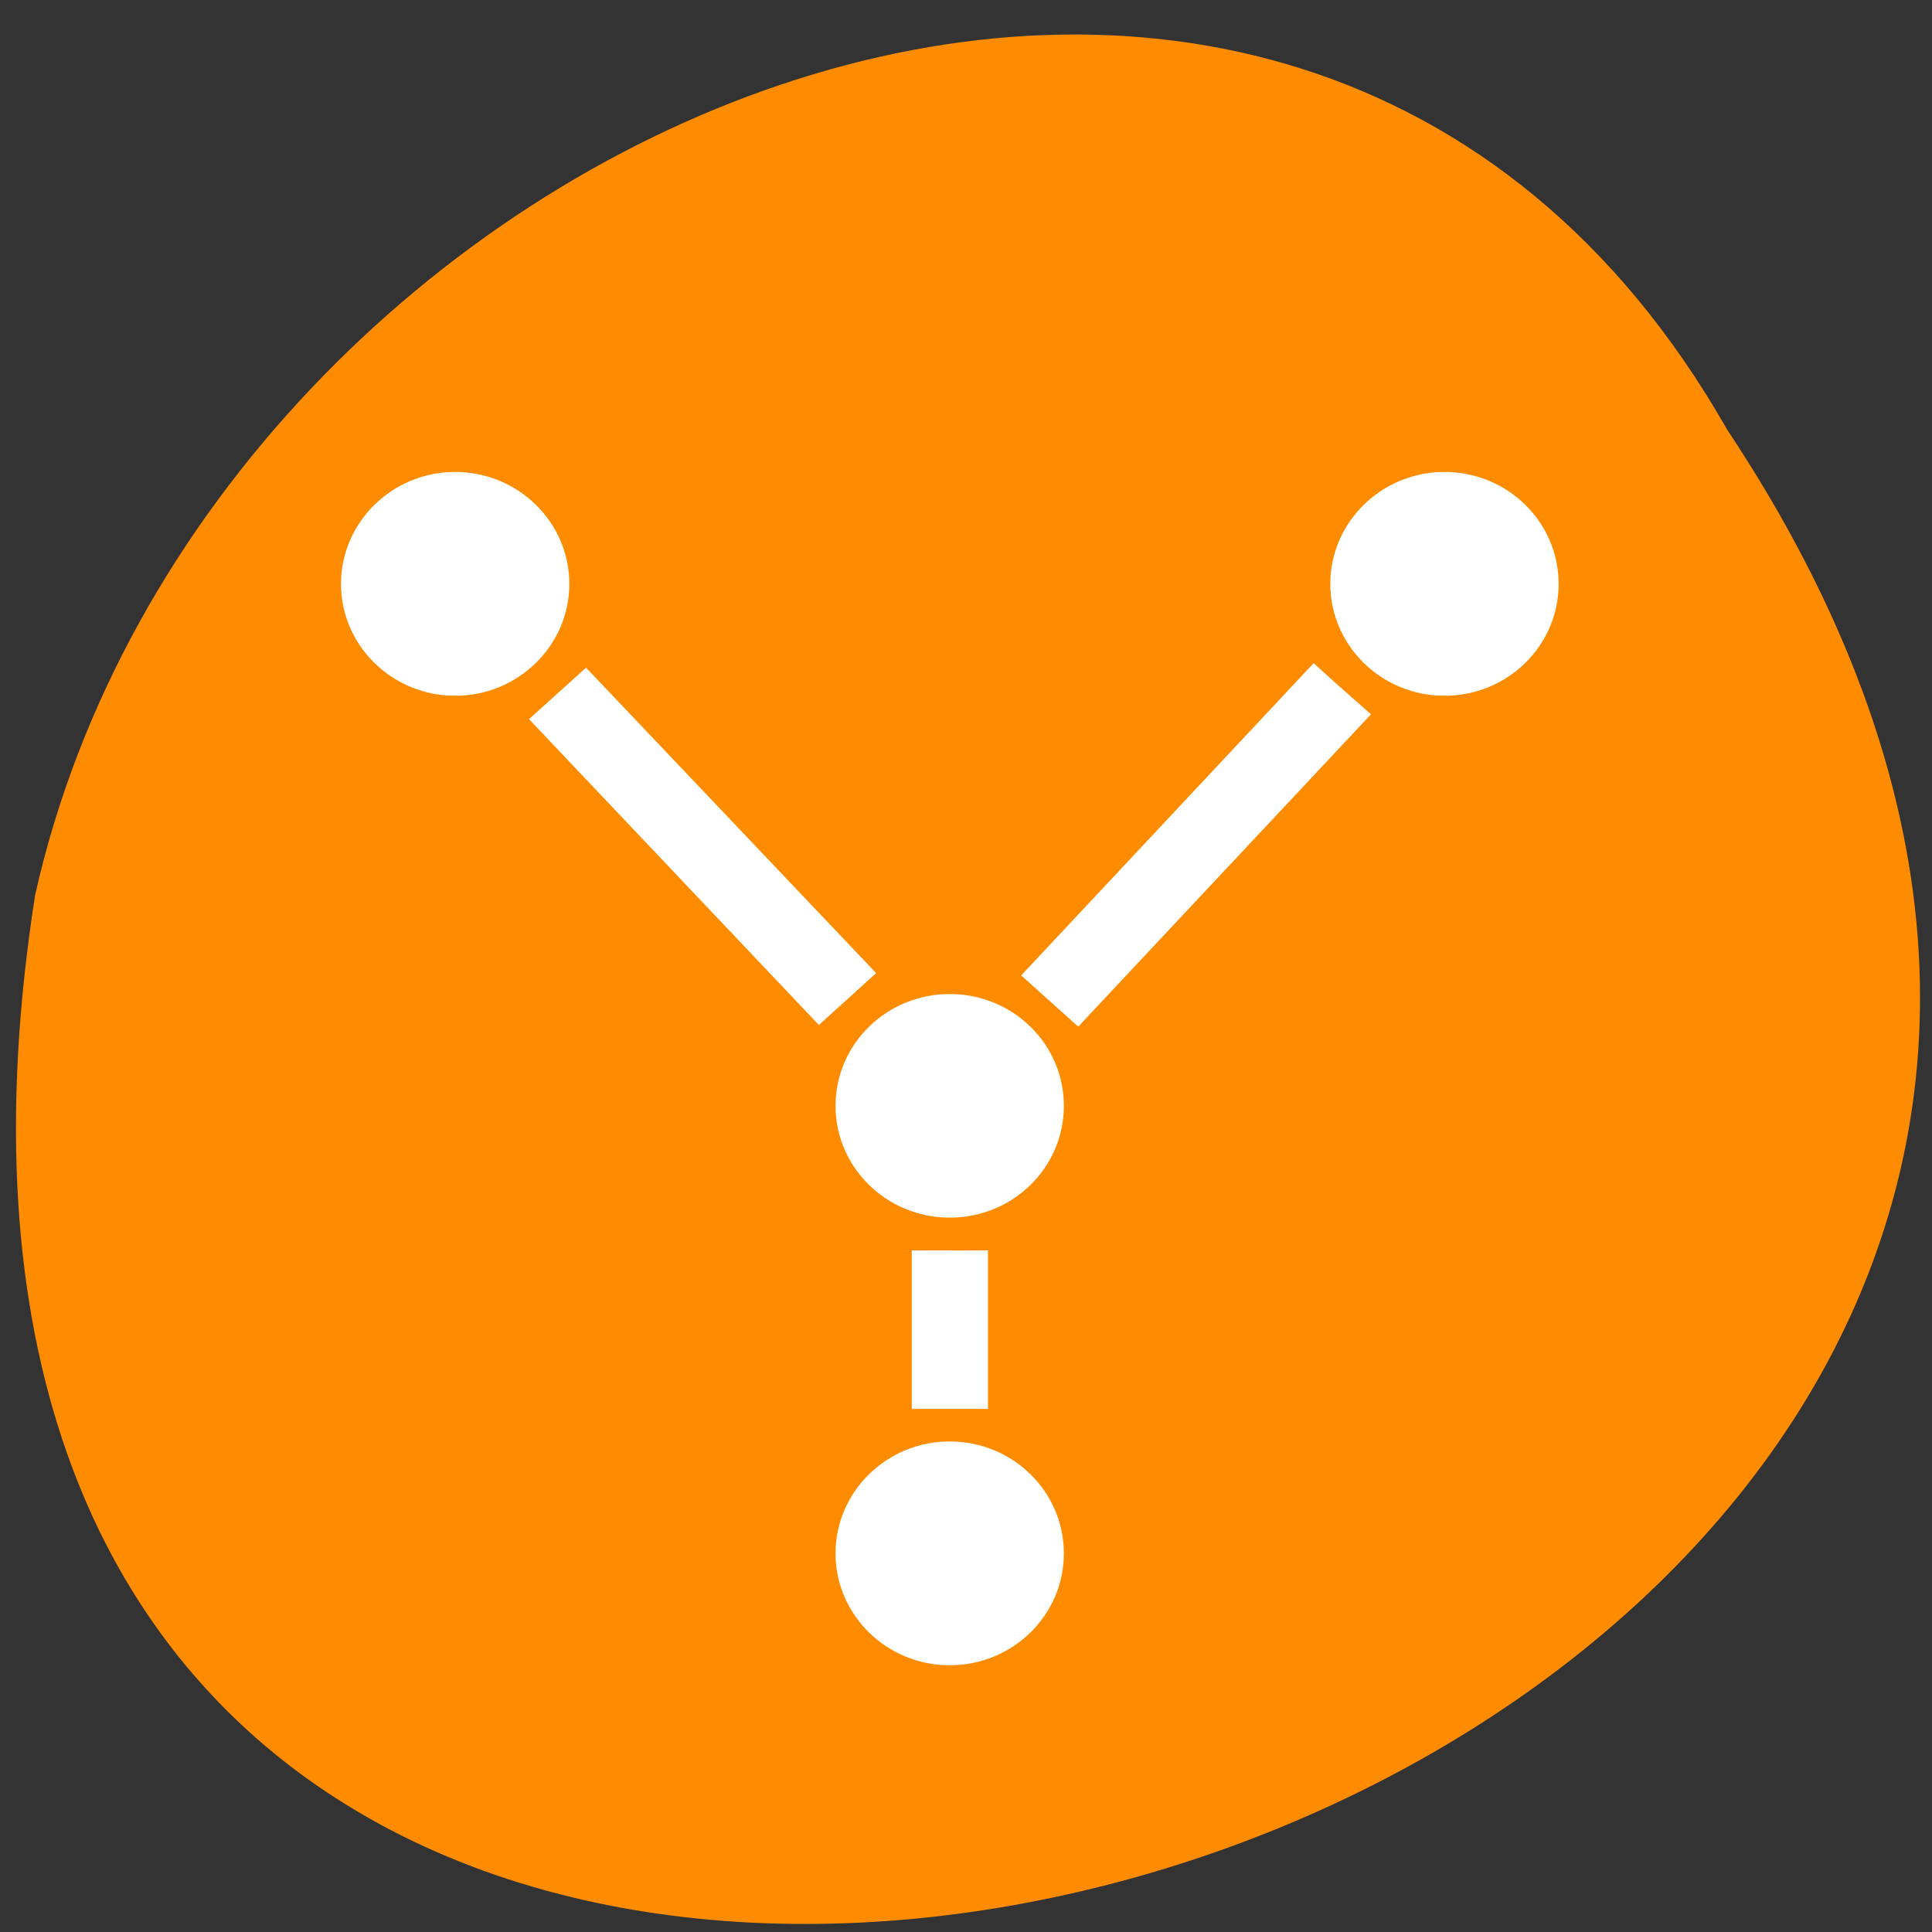 <svg xmlns="http://www.w3.org/2000/svg" viewBox="0 0 32 32"><rect x="0" y="0" width="32" height="32" fill="#333333" stroke="none"/><path d="m 28.605 7.113 c 15.859 23.855 -32.688 37.535 -28.023 7.711 c 2.855 -12.746 20.75 -20.48 28.023 -7.711" style="fill:#ff8c00"/><g style="fill:#fff"><path d="m 17.621 25.73 c 0 -1.023 -0.844 -1.855 -1.891 -1.855 c -1.043 0 -1.891 0.832 -1.891 1.855 c 0 1.02 0.848 1.852 1.891 1.852 c 1.047 0 1.891 -0.832 1.891 -1.852"/><path d="m 17.621 18.316 c 0 -1.023 -0.844 -1.852 -1.891 -1.852 c -1.043 0 -1.891 0.828 -1.891 1.852 c 0 1.023 0.848 1.852 1.891 1.852 c 1.047 0 1.891 -0.828 1.891 -1.852"/><path d="m 25.816 9.672 c 0 -1.023 -0.844 -1.855 -1.891 -1.855 c -1.043 0 -1.891 0.832 -1.891 1.855 c 0 1.02 0.848 1.852 1.891 1.852 c 1.047 0 1.891 -0.832 1.891 -1.852"/><path d="m 9.43 9.672 c 0 -1.023 -0.848 -1.855 -1.891 -1.855 c -1.043 0 -1.891 0.832 -1.891 1.855 c 0 1.02 0.848 1.852 1.891 1.852 c 1.043 0 1.891 -0.832 1.891 -1.852"/><path d="m 9.707 11.059 l -0.945 0.852 l 4.801 5.066 l 0.949 -0.859"/><path d="m 21.758 10.984 l -4.844 5.172 l 0.945 0.848 l 4.848 -5.172 c -0.18 -0.164 -0.598 -0.523 -0.949 -0.848"/><path d="m 15.102 20.711 v 2.625 h 1.262 v -2.625 c -0.5 0.004 -0.891 0 -1.262 0"/></g></svg>